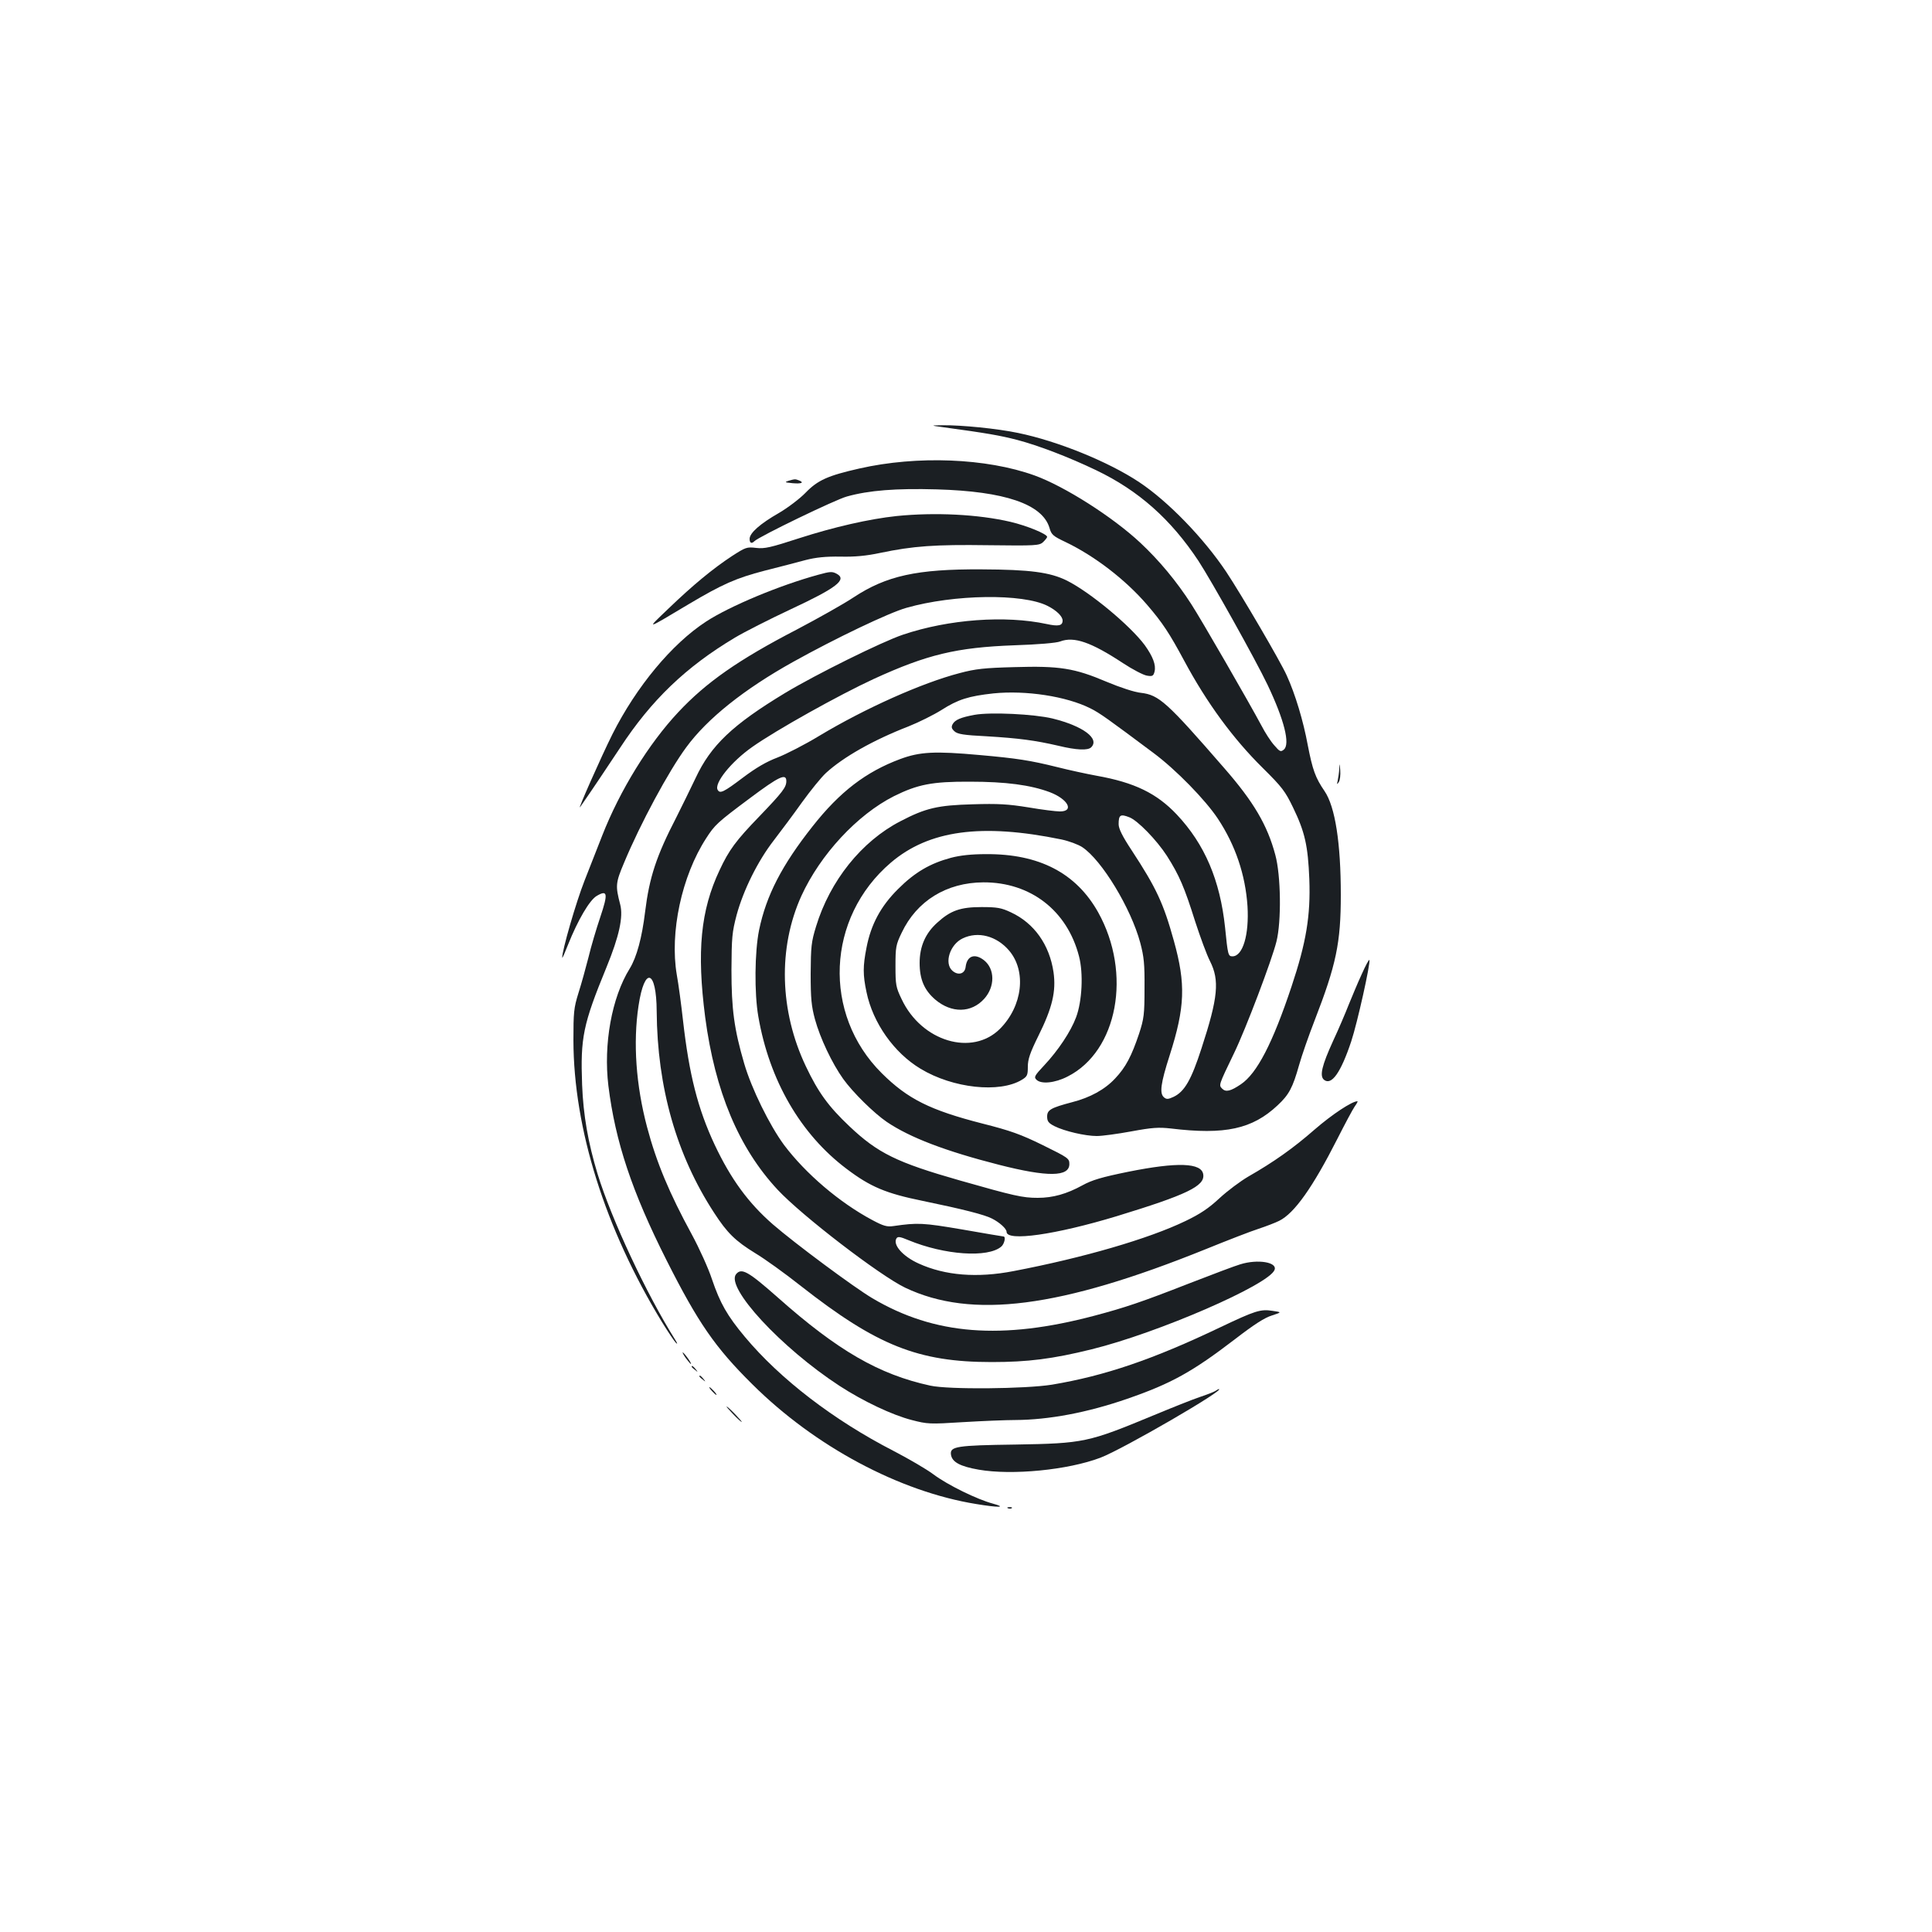<?xml version="1.0" standalone="no"?>
<!DOCTYPE svg PUBLIC "-//W3C//DTD SVG 20010904//EN"
 "http://www.w3.org/TR/2001/REC-SVG-20010904/DTD/svg10.dtd">
<svg version="1.0" xmlns="http://www.w3.org/2000/svg"
 width="1000pt" height="1000pt" viewBox="0 0 1000 1000"
 preserveAspectRatio="xMidYMid meet">
<g transform="translate(0,1000) scale(0.1,-0.1)"
fill="#1b1f23" stroke="none">
<path d="M4880 7789 c228 -31 296 -43 385 -66 110 -29 265 -88 409 -157 219
-105 386 -253 529 -469 68 -104 295 -510 358 -642 86 -181 118 -307 84 -335
-16 -13 -21 -11 -50 23 -18 20 -47 65 -65 100 -67 125 -312 550 -364 630 -76
118 -164 224 -263 317 -143 134 -393 293 -548 349 -249 90 -608 104 -907 36
-163 -37 -215 -60 -278 -125 -30 -31 -92 -78 -138 -105 -98 -56 -152 -104
-152 -134 0 -22 10 -27 25 -12 26 25 419 215 478 231 114 32 254 43 466 37
351 -10 546 -76 583 -199 10 -36 19 -43 82 -73 151 -72 311 -195 423 -325 81
-94 116 -148 193 -291 117 -218 253 -403 406 -554 100 -99 116 -120 157 -205
61 -126 77 -197 84 -370 7 -190 -16 -328 -92 -556 -98 -294 -179 -450 -262
-506 -53 -36 -78 -42 -97 -23 -18 19 -20 15 62 185 60 124 195 480 219 577 26
104 23 342 -6 448 -41 154 -112 275 -265 450 -297 342 -337 378 -431 389 -32
3 -108 28 -177 57 -167 71 -244 83 -478 76 -154 -4 -201 -9 -283 -31 -193 -50
-489 -182 -727 -325 -74 -45 -172 -95 -216 -112 -58 -22 -111 -53 -180 -105
-98 -74 -117 -83 -129 -63 -21 33 69 146 179 223 123 87 449 269 629 352 275
126 428 163 727 174 122 4 218 12 238 20 71 27 160 -4 324 -112 50 -33 106
-62 124 -65 29 -5 34 -2 40 21 8 34 -8 77 -51 137 -75 101 -283 274 -403 334
-87 43 -190 57 -442 58 -334 2 -492 -33 -662 -145 -51 -34 -183 -108 -293
-166 -303 -157 -470 -274 -614 -428 -153 -163 -302 -404 -394 -639 -19 -49
-60 -154 -91 -232 -45 -114 -117 -364 -116 -400 1 -4 14 26 30 67 51 128 112
232 149 253 56 33 59 12 18 -110 -20 -59 -48 -153 -61 -208 -14 -55 -37 -138
-52 -185 -24 -77 -26 -100 -26 -245 1 -457 164 -976 459 -1459 31 -50 63 -98
71 -106 10 -10 9 -4 -3 15 -149 237 -330 624 -402 859 -49 161 -74 305 -80
461 -9 244 4 311 126 608 66 161 88 262 71 326 -25 96 -24 111 20 215 84 202
231 475 322 598 109 149 300 301 553 442 219 122 497 255 587 280 246 70 602
75 730 10 46 -23 78 -54 78 -76 0 -27 -22 -31 -82 -18 -214 46 -507 25 -744
-55 -108 -36 -451 -206 -609 -301 -273 -165 -386 -272 -465 -442 -28 -59 -73
-150 -99 -202 -104 -201 -140 -311 -162 -490 -16 -132 -43 -234 -80 -294 -93
-150 -136 -391 -110 -606 36 -290 122 -548 301 -903 163 -323 251 -451 444
-642 324 -322 762 -556 1160 -620 116 -19 159 -18 86 2 -82 22 -234 96 -309
152 -36 27 -129 81 -206 121 -311 160 -587 372 -770 591 -91 109 -128 174
-170 298 -18 55 -65 159 -104 231 -116 213 -183 372 -232 557 -57 215 -73 436
-44 627 31 207 93 188 94 -29 3 -393 102 -743 297 -1042 68 -105 110 -146 214
-210 47 -28 153 -104 235 -169 394 -309 608 -394 988 -394 186 0 315 16 517
66 342 84 918 334 947 411 16 40 -87 57 -177 29 -25 -7 -144 -52 -265 -99
-248 -97 -332 -125 -490 -167 -479 -127 -828 -100 -1149 90 -95 56 -403 285
-516 383 -127 111 -217 234 -301 412 -87 186 -132 362 -164 645 -9 80 -23 186
-32 235 -37 218 25 510 152 706 45 70 58 82 227 208 151 113 188 130 188 88 0
-32 -19 -57 -140 -183 -121 -125 -157 -174 -205 -277 -99 -209 -119 -421 -75
-762 51 -384 173 -676 375 -893 126 -135 529 -444 660 -507 345 -164 802 -105
1555 199 113 46 237 94 275 106 39 13 86 31 106 41 79 39 174 174 301 424 39
77 79 152 90 168 11 15 17 27 14 27 -28 0 -131 -68 -221 -146 -112 -98 -213
-169 -344 -244 -41 -24 -108 -74 -149 -112 -56 -52 -99 -81 -176 -118 -191
-92 -528 -190 -889 -259 -190 -37 -356 -23 -492 39 -82 37 -135 97 -115 130 7
11 19 9 62 -9 186 -77 412 -93 481 -33 16 14 24 52 11 52 -3 0 -98 16 -212 36
-205 35 -232 36 -357 18 -34 -5 -52 0 -110 31 -169 90 -345 240 -457 389 -75
102 -168 291 -206 421 -52 178 -66 281 -66 485 1 168 3 194 27 285 35 128 109
278 192 385 36 47 102 135 146 197 44 61 100 130 124 152 89 82 246 171 427
241 55 22 131 60 171 85 86 55 141 72 269 86 168 17 377 -15 501 -77 49 -24
94 -57 327 -231 117 -87 269 -243 334 -341 91 -138 142 -290 153 -452 9 -148
-24 -260 -78 -260 -22 0 -24 8 -38 149 -26 245 -105 431 -250 585 -104 110
-219 166 -416 201 -49 9 -142 29 -205 45 -137 34 -207 45 -400 62 -231 21
-309 17 -411 -21 -177 -66 -312 -169 -453 -348 -159 -201 -240 -358 -277 -537
-23 -113 -25 -327 -4 -447 57 -331 219 -610 457 -789 123 -93 203 -127 395
-166 208 -43 318 -71 357 -91 40 -20 76 -53 76 -69 0 -51 253 -15 570 81 363
111 457 156 448 216 -8 61 -134 65 -388 14 -138 -28 -188 -43 -237 -70 -82
-45 -153 -65 -232 -65 -78 0 -122 10 -403 90 -326 93 -424 141 -571 280 -109
103 -162 176 -226 311 -136 286 -145 613 -23 882 98 214 289 420 479 516 123
61 198 76 393 75 187 0 313 -17 413 -54 95 -36 129 -100 53 -100 -20 0 -93 9
-163 21 -105 17 -157 20 -288 16 -181 -5 -243 -19 -375 -88 -201 -104 -364
-308 -436 -544 -25 -81 -27 -105 -28 -245 0 -129 4 -168 22 -235 27 -99 89
-229 146 -309 50 -70 160 -178 226 -223 120 -81 303 -151 581 -222 251 -64
364 -63 364 4 0 29 -6 33 -138 98 -114 56 -168 75 -310 111 -274 70 -389 128
-523 261 -308 306 -287 805 47 1090 197 168 469 205 883 120 38 -8 87 -26 108
-40 101 -67 252 -316 300 -495 19 -72 23 -109 22 -235 0 -136 -3 -158 -28
-235 -39 -116 -69 -174 -124 -232 -53 -57 -129 -99 -223 -123 -110 -29 -129
-40 -129 -74 0 -25 7 -34 38 -50 52 -26 159 -51 219 -51 28 0 108 11 179 24
108 20 141 22 204 15 281 -34 422 -3 553 120 59 55 78 91 111 208 14 50 50
153 80 230 112 289 136 402 136 651 0 268 -29 456 -84 537 -48 70 -62 110 -87
238 -23 125 -65 265 -109 361 -31 70 -234 417 -313 536 -117 175 -301 365
-450 464 -159 106 -423 213 -627 255 -109 23 -295 41 -390 40 -65 -1 -65 -1 0
-10z m965 -2019 c43 -16 142 -118 195 -200 64 -101 90 -161 146 -339 26 -80
60 -173 77 -206 50 -99 42 -188 -44 -451 -53 -164 -88 -224 -144 -251 -28 -13
-37 -14 -50 -3 -24 20 -18 71 29 217 80 250 84 370 22 593 -54 195 -91 274
-218 468 -49 74 -68 113 -68 136 0 48 9 54 55 36z"/>
<path d="M4080 7511 c-21 -7 -17 -8 23 -12 46 -4 62 3 31 15 -18 7 -20 7 -54
-3z"/>
<path d="M4641 7329 c-142 -15 -325 -57 -505 -115 -148 -48 -178 -55 -222 -50
-49 6 -55 3 -125 -42 -99 -65 -202 -150 -329 -272 -117 -112 -123 -113 105 23
175 104 246 135 392 173 76 19 171 44 212 55 54 14 104 19 180 18 74 -2 136 4
206 19 172 36 284 44 560 40 247 -3 264 -2 284 16 11 11 21 23 21 27 0 15
-105 58 -190 78 -167 39 -391 50 -589 30z"/>
<path d="M4235 7025 c-201 -55 -457 -162 -580 -242 -178 -116 -361 -337 -485
-583 -58 -116 -186 -405 -167 -377 58 83 132 194 207 307 161 246 340 418 593
569 48 29 178 95 289 147 238 111 294 154 239 184 -24 13 -34 12 -96 -5z"/>
<path d="M5044 6300 c-71 -13 -101 -26 -113 -48 -8 -15 -6 -23 9 -37 16 -15
48 -20 167 -26 166 -10 250 -21 371 -49 95 -23 153 -25 170 -8 45 45 -42 110
-200 149 -95 23 -322 34 -404 19z"/>
<path d="M6932 6020 c-1 -19 -5 -46 -8 -60 -5 -21 -4 -23 6 -7 6 9 9 36 7 60
-3 39 -4 39 -5 7z"/>
<path d="M4922 5560 c-108 -29 -187 -75 -273 -161 -90 -89 -141 -184 -164
-304 -19 -96 -19 -141 0 -230 33 -160 143 -315 280 -397 167 -101 409 -127
524 -57 28 17 31 24 31 67 0 39 11 72 55 161 72 145 92 230 78 329 -21 142
-100 254 -221 310 -49 23 -70 27 -152 27 -109 0 -160 -18 -228 -80 -62 -55
-92 -124 -92 -209 0 -85 24 -141 81 -190 84 -71 186 -70 253 4 57 63 56 155
-1 200 -48 37 -88 23 -95 -35 -4 -36 -39 -46 -69 -19 -43 39 -12 136 54 167
79 38 175 13 240 -63 91 -107 70 -287 -47 -405 -144 -144 -406 -66 -509 153
-30 62 -32 75 -32 172 0 97 2 110 32 172 78 165 232 260 423 261 244 1 434
-146 495 -383 23 -88 16 -232 -15 -315 -28 -75 -93 -172 -165 -249 -50 -53
-54 -61 -41 -74 24 -25 96 -18 162 16 259 131 334 534 158 850 -114 203 -305
303 -581 301 -73 0 -132 -6 -181 -19z"/>
<path d="M7048 4957 c-21 -45 -50 -116 -67 -157 -16 -41 -52 -126 -81 -188
-58 -127 -71 -181 -47 -201 39 -31 87 37 141 199 32 97 100 403 94 421 -2 5
-20 -29 -40 -74z"/>
<path d="M3810 3405 c-56 -68 233 -381 535 -578 123 -80 273 -151 374 -177 81
-21 92 -22 265 -11 100 6 222 11 271 11 173 1 372 38 580 110 228 79 336 139
558 309 96 74 153 111 190 122 52 17 52 17 4 24 -63 10 -90 1 -273 -86 -348
-166 -595 -250 -869 -296 -137 -22 -535 -26 -630 -5 -266 58 -479 181 -790
457 -153 135 -187 154 -215 120z"/>
<path d="M3550 2970 c12 -16 24 -30 26 -30 3 0 -4 14 -16 30 -12 17 -24 30
-26 30 -3 0 4 -13 16 -30z"/>
<path d="M3580 2926 c0 -2 8 -10 18 -17 15 -13 16 -12 3 4 -13 16 -21 21 -21
13z"/>
<path d="M3620 2876 c0 -2 8 -10 18 -17 15 -13 16 -12 3 4 -13 16 -21 21 -21
13z"/>
<path d="M3685 2800 c10 -11 20 -20 23 -20 3 0 -3 9 -13 20 -10 11 -20 20 -23
20 -3 0 3 -9 13 -20z"/>
<path d="M6290 2800 c-8 -5 -44 -19 -80 -31 -36 -12 -144 -55 -240 -95 -338
-140 -359 -145 -715 -151 -304 -4 -338 -10 -333 -51 5 -39 46 -62 144 -79 172
-30 461 -2 630 62 116 44 657 358 612 355 -2 0 -10 -5 -18 -10z"/>
<path d="M3795 2680 c21 -22 41 -40 44 -40 3 0 -13 18 -34 40 -21 22 -41 40
-44 40 -3 0 13 -18 34 -40z"/>
<path d="M5218 2193 c7 -3 16 -2 19 1 4 3 -2 6 -13 5 -11 0 -14 -3 -6 -6z"/>
</g>
</svg>
